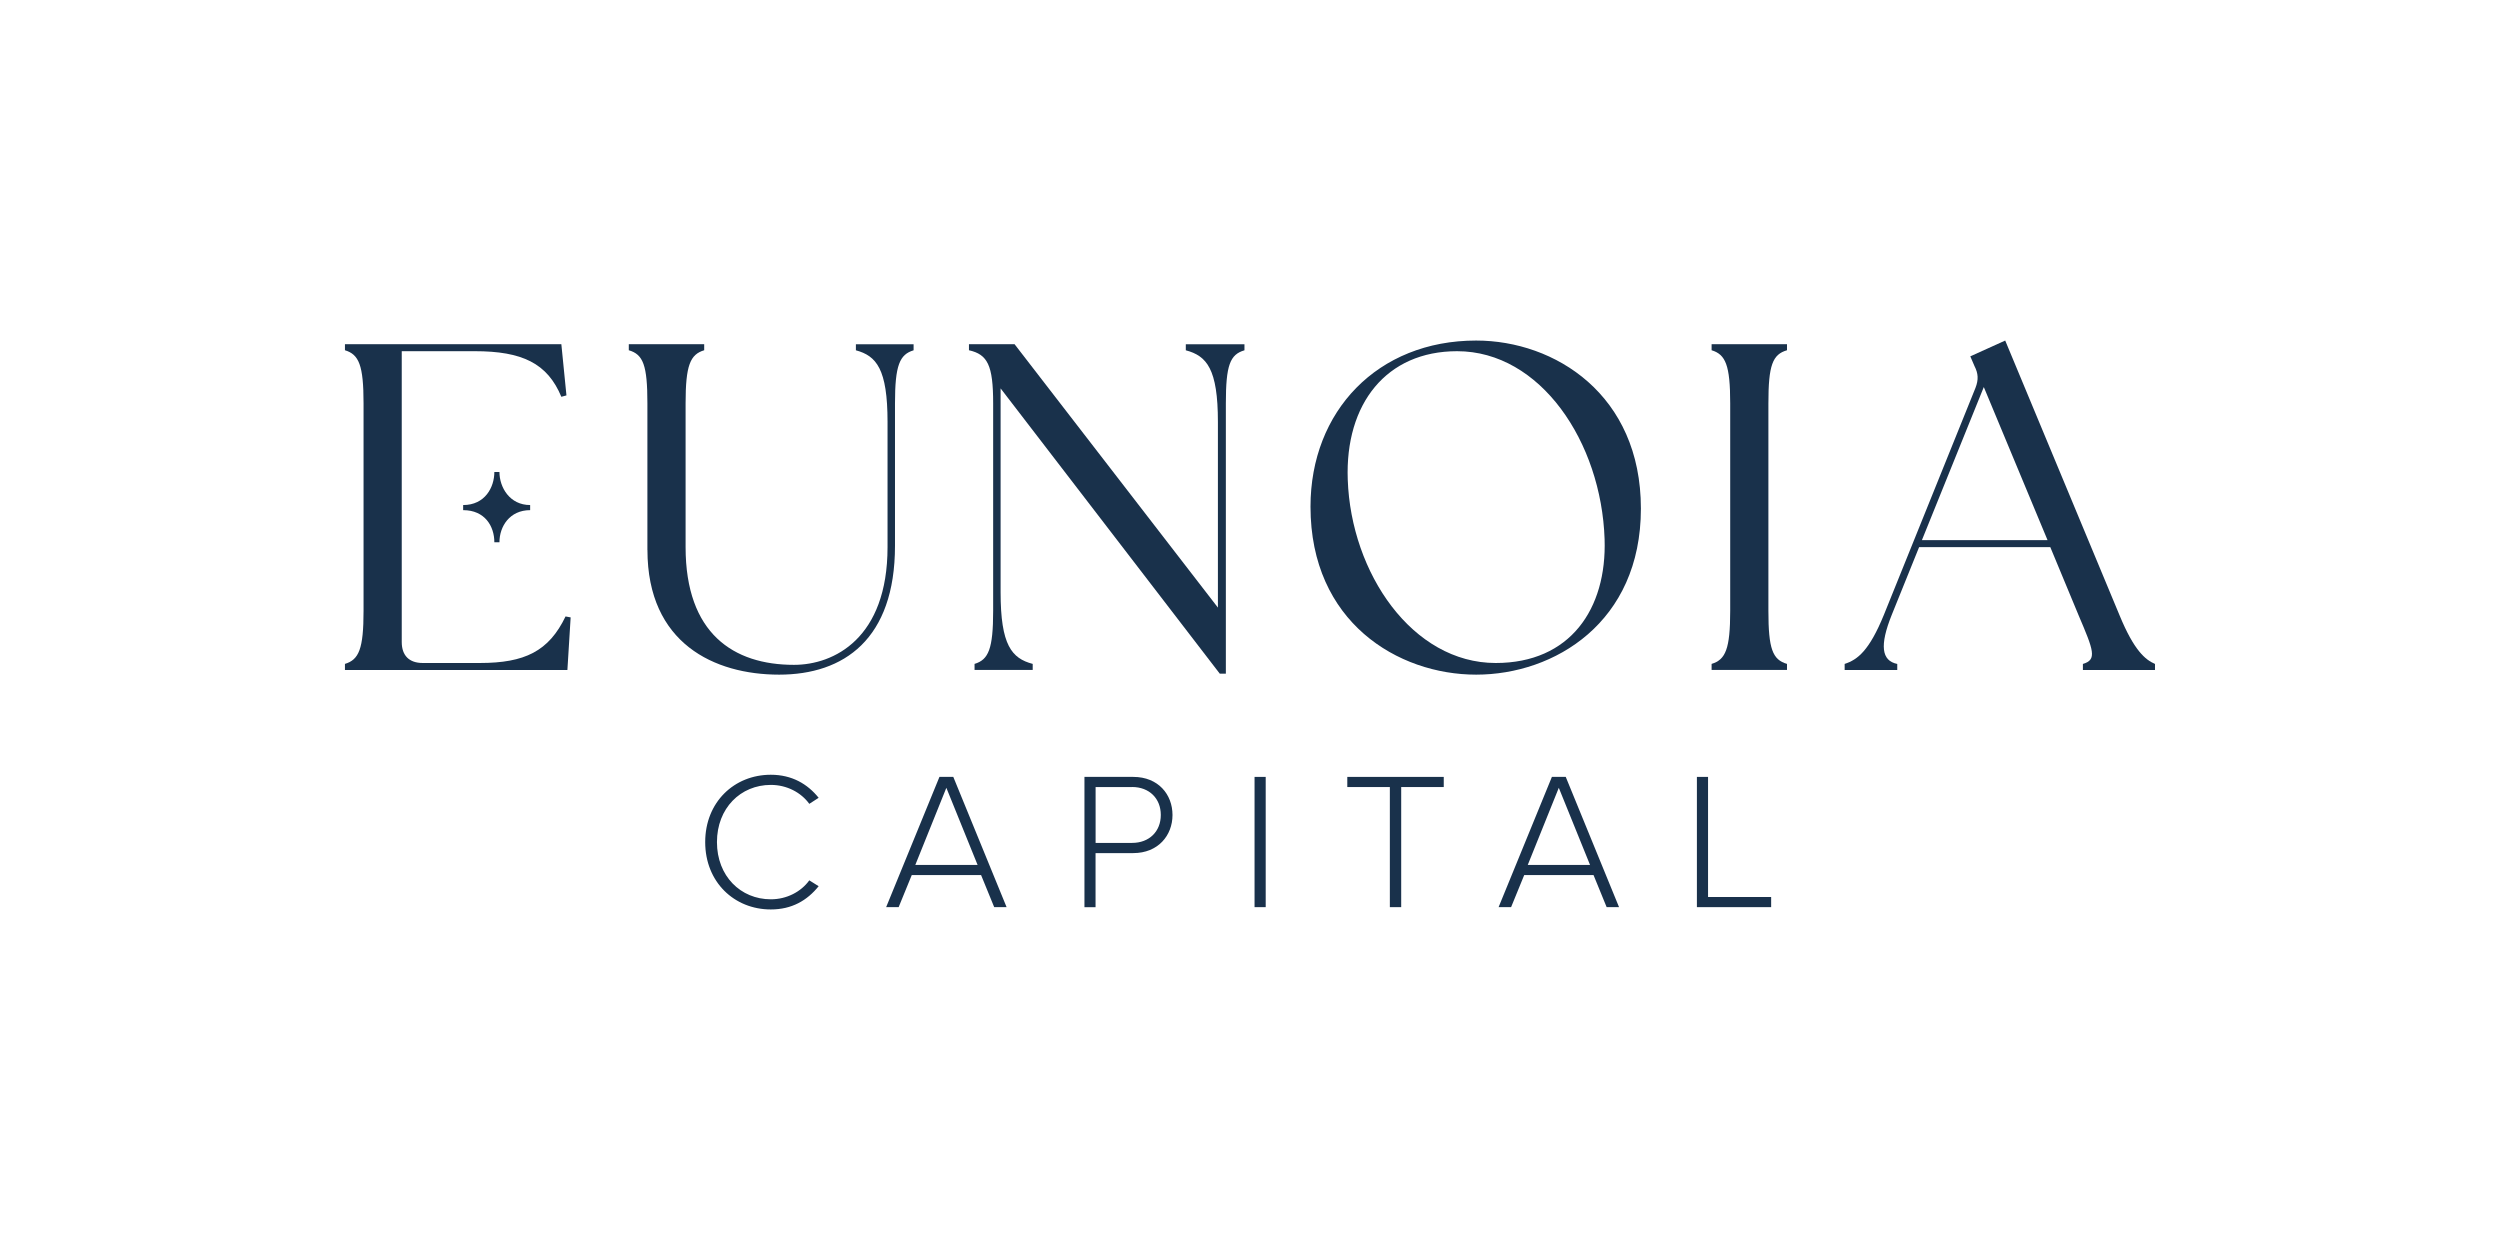 <?xml version="1.0" encoding="UTF-8"?><svg id="Layer_1" xmlns="http://www.w3.org/2000/svg" viewBox="0 0 500 250"><defs><style>.cls-1{fill:#19314b;}</style></defs><path class="cls-1" d="M68.99,133.99v-1.21c2.79-.84,3.72-2.98,3.72-10.61v-41.51c0-7.63-.93-9.77-3.72-10.61v-1.21h43.28l1.02,10.24-1.02.28c-2.79-6.7-7.82-9.12-17.31-9.12h-14.61v58.17c0,2.7,1.49,4.19,4.19,4.19h11.45c8.93,0,13.77-2.33,17.12-9.31l1.02.19-.65,10.52h-44.49Z"/><path class="cls-1" d="M92.63,102.03v-1.02c4.37,0,6.24-3.54,6.24-6.61h1.02c0,3.07,2.05,6.61,6.14,6.61v1.02c-4.1,0-6.14,3.26-6.14,6.42h-1.02c0-3.16-1.86-6.42-6.24-6.42Z"/><path class="cls-1" d="M129.48,109.98v-29.32c0-7.63-.84-9.77-3.72-10.61v-1.21h15.08v1.21c-2.79.84-3.72,2.98-3.72,10.61v28.76c0,17.31,9.59,23.55,21.68,23.55,8,0,18.71-5.3,18.71-23.55v-25.03c0-10.61-2.23-13.22-6.33-14.33v-1.21h11.54v1.21c-2.79.84-3.72,2.98-3.72,10.61v28.48c0,18.71-10.24,25.78-23.17,25.78s-26.34-6.24-26.34-24.94Z"/><path class="cls-1" d="M200.12,77.69v40.76c0,10.61,2.23,13.22,6.42,14.33v1.21h-11.63v-1.21c2.79-.84,3.72-2.98,3.72-10.61v-41.51c0-7.63-1.12-9.77-4.84-10.61v-1.21h9.12l40.67,52.68v-37.13c0-10.61-2.23-13.22-6.42-14.33v-1.21h11.73v1.21c-2.89.84-3.72,2.98-3.72,10.61v54.07h-1.21l-43.83-57.05Z"/><path class="cls-1" d="M262.1,101.33c0-19.08,13.4-33.22,33.13-33.22,15.73,0,32.95,10.8,32.95,33.6s-17.31,33.22-32.95,33.22-33.13-10.52-33.13-33.6ZM320.92,107.84c-.65-19.45-12.84-37.6-29.5-37.6-14.15,0-22.43,10.52-21.87,25.69.65,18.71,12.94,36.67,29.59,36.67,14.89,0,22.24-10.8,21.78-24.76Z"/><path class="cls-1" d="M342.32,132.78c2.79-.84,3.72-2.98,3.72-10.61v-41.51c0-7.63-.93-9.77-3.72-10.61v-1.21h15.08v1.21c-2.89.84-3.72,2.98-3.72,10.61v41.51c0,7.63.84,9.77,3.72,10.61v1.21h-15.08v-1.21Z"/><path class="cls-1" d="M368.94,132.78c2.61-.84,4.93-2.7,7.82-9.77l18.33-45.42c.65-1.68.56-2.89-.19-4.37l-.84-1.95,6.98-3.16,22.89,55c2.88,6.98,5.12,8.84,7.07,9.68v1.21h-14.42v-1.21c2.88-.84,2.14-2.7-.84-9.68l-5.68-13.68h-26.24l-5.49,13.59c-2.42,6.05-2.05,9.12,1.12,9.77v1.21h-10.52v-1.21ZM409.51,108.03l-12.75-30.62-12.38,30.62h25.13Z"/><path class="cls-1" d="M141.04,168.42c0-8.01,5.82-13.47,13.12-13.47,4.22,0,7.34,1.84,9.57,4.61l-1.87,1.21c-1.64-2.27-4.49-3.79-7.69-3.79-6.05,0-10.78,4.65-10.78,11.44s4.73,11.44,10.78,11.44c3.2,0,6.05-1.52,7.69-3.79l1.87,1.17c-2.3,2.85-5.35,4.65-9.57,4.65-7.3,0-13.12-5.47-13.12-13.47Z"/><path class="cls-1" d="M198.84,181.43l-2.62-6.41h-13.87l-2.62,6.41h-2.5l10.66-26.05h2.77l10.66,26.05h-2.5ZM189.27,157.56l-6.21,15.43h12.46l-6.25-15.43Z"/><path class="cls-1" d="M216.89,181.43v-26.05h9.76c5,0,7.85,3.52,7.85,7.62s-2.89,7.62-7.85,7.62h-7.54v10.82h-2.23ZM226.42,157.41h-7.3v11.17h7.3c3.44,0,5.74-2.3,5.74-5.59s-2.3-5.59-5.74-5.59Z"/><path class="cls-1" d="M250.91,181.43v-26.05h2.23v26.05h-2.23Z"/><path class="cls-1" d="M277.97,181.43v-24.02h-8.51v-2.03h19.29v2.03h-8.51v24.02h-2.27Z"/><path class="cls-1" d="M321.33,181.43l-2.62-6.41h-13.87l-2.62,6.41h-2.5l10.66-26.05h2.77l10.66,26.05h-2.5ZM311.76,157.56l-6.21,15.43h12.46l-6.25-15.43Z"/><path class="cls-1" d="M339.38,181.43v-26.05h2.23v24.02h12.62v2.03h-14.84Z"/></svg>